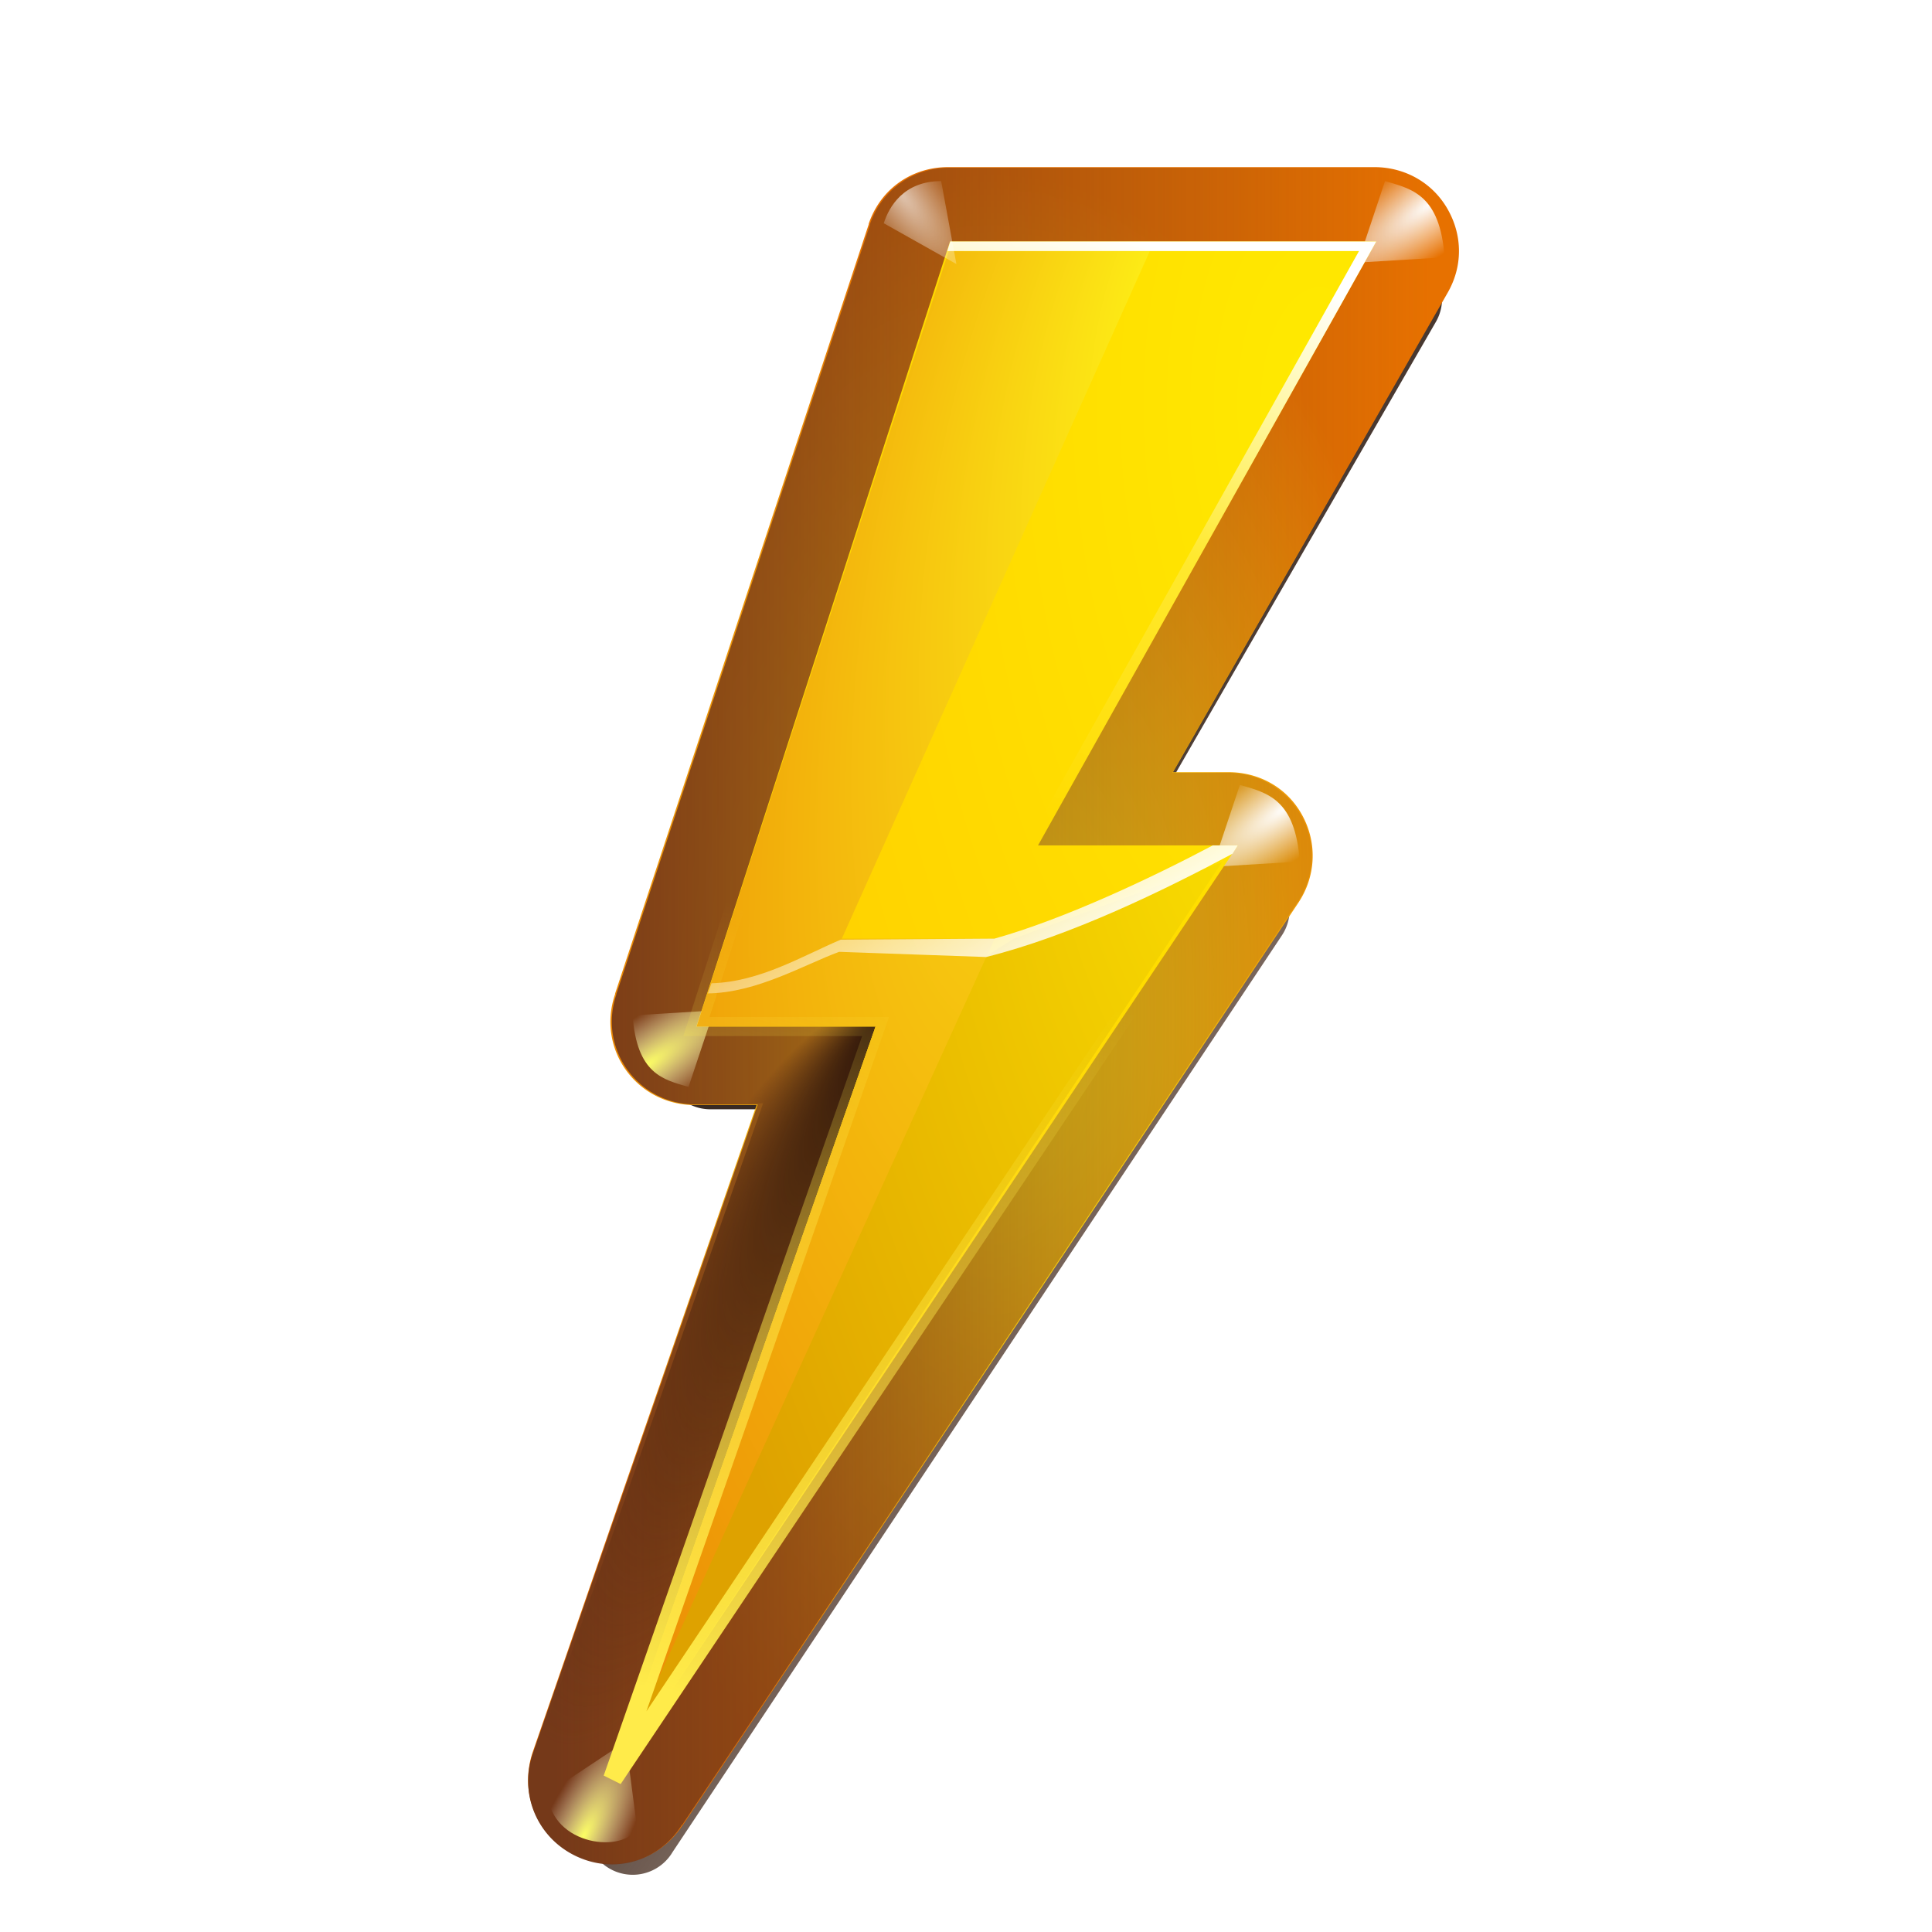 <?xml version="1.0" encoding="UTF-8" standalone="no"?>
<!-- Generator: Adobe Illustrator 12.0.0, SVG Export Plug-In . SVG Version: 6.00 Build 51448)  -->

<svg
   xmlns:ns="http://ns.adobe.com/SaveForWeb/1.0/"
   xmlns:dc="http://purl.org/dc/elements/1.1/"
   xmlns:cc="http://creativecommons.org/ns#"
   xmlns:rdf="http://www.w3.org/1999/02/22-rdf-syntax-ns#"
   xmlns:svg="http://www.w3.org/2000/svg"
   xmlns="http://www.w3.org/2000/svg"
   xmlns:xlink="http://www.w3.org/1999/xlink"
   xmlns:sodipodi="http://sodipodi.sourceforge.net/DTD/sodipodi-0.dtd"
   xmlns:inkscape="http://www.inkscape.org/namespaces/inkscape"
   version="1.1"
   id="Layer_1"
   width="128"
   height="128"
   viewBox="0 0 128 128"
   overflow="visible"
   enable-background="new 0 0 128 128"
   xml:space="preserve"
   sodipodi:version="0.32"
   inkscape:version="0.46+devel"
   sodipodi:docname="quickopen.svgz"
   inkscape:output_extension="org.inkscape.output.svgz.inkscape"
   inkscape:export-filename="/home/pinheiro/pics/oxygen-icons/scalable/actions/small/16x16/quickopen.png"
   inkscape:export-xdpi="90"
   inkscape:export-ydpi="90"><defs
   id="defs105"><linearGradient
     y2="95.293"
     x2="87.293"
     y1="103"
     x1="95"
     gradientUnits="userSpaceOnUse"
     id="linearGradient4175">
	<stop
   id="stop4177"
   style="stop-color:#000000;stop-opacity:1"
   offset="0" />
	<stop
   id="stop4179"
   style="stop-color:#393B38"
   offset="1" />
</linearGradient><linearGradient
     inkscape:collect="always"
     xlink:href="#linearGradient4175"
     id="linearGradient2295"
     gradientUnits="userSpaceOnUse"
     x1="85.22"
     y1="93.22"
     x2="61.336"
     y2="69.336" /><linearGradient
     inkscape:collect="always"
     xlink:href="#XMLID_12_"
     id="linearGradient2297"
     gradientUnits="userSpaceOnUse"
     x1="96"
     y1="104"
     x2="88"
     y2="96" /><radialGradient
     inkscape:collect="always"
     xlink:href="#XMLID_8_"
     id="radialGradient2272"
     gradientUnits="userSpaceOnUse"
     gradientTransform="matrix(0.979,0,0,0.982,1.362,1.164)"
     cx="102"
     cy="112.305"
     r="139.559" /><radialGradient
     inkscape:collect="always"
     xlink:href="#XMLID_7_"
     id="radialGradient2275"
     gradientUnits="userSpaceOnUse"
     gradientTransform="translate(2.4e-6,0)"
     cx="102"
     cy="112.305"
     r="139.559" /><filter
     inkscape:collect="always"
     id="filter3241"><feGaussianBlur
       inkscape:collect="always"
       stdDeviation="1.039"
       id="feGaussianBlur3243" /></filter><filter
     inkscape:collect="always"
     id="filter3772"><feGaussianBlur
       inkscape:collect="always"
       stdDeviation="0.501"
       id="feGaussianBlur3774" /></filter><filter
     inkscape:collect="always"
     id="filter4171"><feGaussianBlur
       inkscape:collect="always"
       stdDeviation="0.49"
       id="feGaussianBlur4173" /></filter><filter
     inkscape:collect="always"
     id="filter4209"><feGaussianBlur
       inkscape:collect="always"
       stdDeviation="0.906"
       id="feGaussianBlur4211" /></filter><filter
     inkscape:collect="always"
     id="filter4293"
     x="-0.124"
     width="1.247"
     y="-0.124"
     height="1.247"><feGaussianBlur
       inkscape:collect="always"
       stdDeviation="1.772"
       id="feGaussianBlur4295" /></filter><linearGradient
     inkscape:collect="always"
     xlink:href="#linearGradient3895"
     id="linearGradient4024"
     gradientUnits="userSpaceOnUse"
     x1="61"
     y1="44"
     x2="105"
     y2="72" /><linearGradient
     id="linearGradient3895"><stop
       id="stop3897"
       offset="0"
       style="stop-color:#382a23;stop-opacity:1;" /><stop
       id="stop3899"
       offset="1"
       style="stop-color:#753919;stop-opacity:0;" /></linearGradient><filter
     inkscape:collect="always"
     id="filter3891"><feGaussianBlur
       inkscape:collect="always"
       stdDeviation="1.575"
       id="feGaussianBlur3893" /></filter><radialGradient
     gradientUnits="userSpaceOnUse"
     gradientTransform="matrix(0.979,0,0,0.973,133,20.876)"
     r="55.148"
     cy="-0.215"
     cx="48"
     id="XMLID_4_-3"><stop
       id="stop3082-9"
       style="stop-color:#fff718;stop-opacity:1;"
       offset="0" /><stop
       id="stop3090-0"
       style="stop-color:#e77100;stop-opacity:1;"
       offset="1" /></radialGradient><radialGradient
     inkscape:collect="always"
     xlink:href="#linearGradient3260-7"
     id="radialGradient4028"
     gradientUnits="userSpaceOnUse"
     gradientTransform="matrix(3.496,-2.434,0.66,0.947,-257.691,225.627)"
     cx="92.609"
     cy="2.385"
     fx="92.609"
     fy="2.385"
     r="1.516" /><linearGradient
     inkscape:collect="always"
     id="linearGradient3260-7"><stop
       style="stop-color:#ffffff;stop-opacity:1;"
       offset="0"
       id="stop3262-2" /><stop
       style="stop-color:#ffffff;stop-opacity:0;"
       offset="1"
       id="stop3264-7" /></linearGradient><filter
     inkscape:collect="always"
     id="filter3957"
     x="-0.133"
     width="1.265"
     y="-0.148"
     height="1.296"><feGaussianBlur
       inkscape:collect="always"
       stdDeviation="0.167"
       id="feGaussianBlur3959" /></filter><linearGradient
     inkscape:collect="always"
     id="linearGradient3875"><stop
       style="stop-color:#753919;stop-opacity:1;"
       offset="0"
       id="stop3877" /><stop
       style="stop-color:#753919;stop-opacity:0;"
       offset="1"
       id="stop3879" /></linearGradient><radialGradient
     inkscape:collect="always"
     xlink:href="#linearGradient3344"
     id="radialGradient4032"
     gradientUnits="userSpaceOnUse"
     gradientTransform="matrix(1.6,-3.192,1.032,0.517,-58.053,296.863)"
     cx="92.504"
     cy="1.991"
     fx="92.504"
     fy="1.991"
     r="1.516" /><linearGradient
     id="linearGradient3344"><stop
       style="stop-color:#fdff63;stop-opacity:1;"
       offset="0"
       id="stop3346" /><stop
       style="stop-color:#ffffff;stop-opacity:0;"
       offset="1"
       id="stop3348" /></linearGradient><radialGradient
     inkscape:collect="always"
     xlink:href="#linearGradient3260-7"
     id="radialGradient4034"
     gradientUnits="userSpaceOnUse"
     gradientTransform="matrix(3.496,-2.434,0.66,0.947,-265.303,257.276)"
     cx="92.609"
     cy="2.385"
     fx="92.609"
     fy="2.385"
     r="1.516" /><linearGradient
     inkscape:collect="always"
     id="linearGradient4056"><stop
       style="stop-color:#31170a;stop-opacity:1"
       offset="0"
       id="stop4058" /><stop
       style="stop-color:#542912;stop-opacity:0;"
       offset="1"
       id="stop4060" /></linearGradient><radialGradient
     inkscape:collect="always"
     xlink:href="#XMLID_2_"
     id="radialGradient4036"
     gradientUnits="userSpaceOnUse"
     gradientTransform="matrix(1.847,0,0,3.702,-79.211,-136.187)"
     cx="77"
     cy="40.034"
     fx="77"
     fy="40.034"
     r="19.958" /><linearGradient
     id="XMLID_2_"
     gradientUnits="userSpaceOnUse"
     x1="28"
     y1="57.5"
     x2="28"
     y2="0"><stop
       offset="0"
       style="stop-color:#FFEA00"
       id="stop12" /><stop
       offset="1"
       style="stop-color:#FFCC00"
       id="stop14" /></linearGradient><radialGradient
     inkscape:collect="always"
     xlink:href="#linearGradient3344"
     id="radialGradient4038"
     gradientUnits="userSpaceOnUse"
     gradientTransform="matrix(3.496,-2.434,0.66,0.947,-232.691,225.627)"
     cx="92.609"
     cy="2.385"
     fx="92.609"
     fy="2.385"
     r="1.516" /><radialGradient
     inkscape:collect="always"
     xlink:href="#linearGradient3919"
     id="radialGradient4040"
     gradientUnits="userSpaceOnUse"
     gradientTransform="matrix(1.847,0,0,3.702,-79.211,-136.187)"
     cx="77"
     cy="43.275"
     fx="77"
     fy="43.275"
     r="19.958" /><linearGradient
     y2="0"
     x2="28"
     y1="57.5"
     x1="28"
     gradientUnits="userSpaceOnUse"
     id="linearGradient3919"><stop
       id="stop3921"
       style="stop-color:#FFEA00"
       offset="0" /><stop
       id="stop3923"
       style="stop-color:#dea200;stop-opacity:1"
       offset="1" /></linearGradient><radialGradient
     inkscape:collect="always"
     xlink:href="#XMLID_4_-3"
     id="radialGradient4042"
     gradientUnits="userSpaceOnUse"
     gradientTransform="matrix(1.631,0.284,-0.803,4.604,-3.159,-229.199)"
     cx="54.062"
     cy="56"
     fx="59.985"
     fy="46.74"
     r="14.062" /><linearGradient
     inkscape:collect="always"
     xlink:href="#linearGradient18668"
     id="linearGradient4044"
     gradientUnits="userSpaceOnUse"
     gradientTransform="translate(67.3,-12)"
     x1="-24.3"
     y1="88"
     x2="-20.055"
     y2="58.742" /><linearGradient
     y2="0"
     x2="28"
     y1="57.5"
     x1="28"
     gradientUnits="userSpaceOnUse"
     id="linearGradient18668"><stop
       id="stop18670"
       style="stop-color:#fffccf;stop-opacity:1;"
       offset="0" /><stop
       id="stop18672"
       style="stop-color:white;stop-opacity:0;"
       offset="1" /></linearGradient><linearGradient
     inkscape:collect="always"
     xlink:href="#linearGradient3825"
     id="linearGradient4046"
     gradientUnits="userSpaceOnUse"
     gradientTransform="translate(67.3,-12)"
     x1="-26.929"
     y1="43.368"
     x2="-19.07"
     y2="14.037" /><linearGradient
     id="linearGradient3825"><stop
       id="stop3827"
       offset="0"
       style="stop-color:#ffffff;stop-opacity:0;" /><stop
       style="stop-color:#ffffff;stop-opacity:0.187;"
       offset="0.5"
       id="stop3833" /><stop
       id="stop3829"
       offset="1"
       style="stop-color:#ffffff;stop-opacity:1;" /></linearGradient><linearGradient
     inkscape:collect="always"
     xlink:href="#linearGradient3260-7"
     id="linearGradient4048"
     gradientUnits="userSpaceOnUse"
     gradientTransform="translate(67.3,-12)"
     x1="-20"
     y1="56"
     x2="-27.926"
     y2="42.272" /><linearGradient
     inkscape:collect="always"
     xlink:href="#linearGradient3903"
     id="linearGradient4050"
     gradientUnits="userSpaceOnUse"
     gradientTransform="translate(-25,0)"
     x1="55.451"
     y1="79.965"
     x2="66.029"
     y2="40.488" /><linearGradient
     inkscape:collect="always"
     id="linearGradient3903"><stop
       style="stop-color:#ffeb4a;stop-opacity:1;"
       offset="0"
       id="stop3905" /><stop
       style="stop-color:#ffeb4a;stop-opacity:0;"
       offset="1"
       id="stop3907" /></linearGradient><filter
     inkscape:collect="always"
     id="filter3911"><feGaussianBlur
       inkscape:collect="always"
       stdDeviation="0.437"
       id="feGaussianBlur3913" /></filter><linearGradient
     gradientTransform="matrix(0,1,-1,0,-39.998,140.003)"
     y2="-383.998"
     x2="-23.516"
     y1="-383.997"
     x1="-84.002"
     gradientUnits="userSpaceOnUse"
     id="linearGradient3711"><stop
       id="stop3713"
       style="stop-color:white;stop-opacity:1;"
       offset="0" /><stop
       id="stop3715"
       style="stop-color:white;stop-opacity:0"
       offset="1" /></linearGradient><filter
     inkscape:collect="always"
     id="filter3991"
     x="-0.162"
     width="1.324"
     y="-0.142"
     height="1.284"><feGaussianBlur
       inkscape:collect="always"
       stdDeviation="0.171"
       id="feGaussianBlur3993" /></filter><radialGradient
     r="1.352"
     fy="2.351"
     fx="67.273"
     cy="2.351"
     cx="67.273"
     gradientTransform="matrix(2.158,2.761,-0.956,0.748,-100.668,-185.245)"
     gradientUnits="userSpaceOnUse"
     id="radialGradient4693"
     xlink:href="#linearGradient3711"
     inkscape:collect="always" /><radialGradient
     inkscape:collect="always"
     xlink:href="#linearGradient4056"
     id="radialGradient5608"
     gradientUnits="userSpaceOnUse"
     gradientTransform="matrix(0.256,0.12,-0.408,0.872,60.011,12.507)"
     cx="47.982"
     cy="64.889"
     fx="45.621"
     fy="43.625"
     r="22.408" /><linearGradient
     inkscape:collect="always"
     xlink:href="#linearGradient3875"
     id="linearGradient5612"
     gradientUnits="userSpaceOnUse"
     x1="37.014"
     y1="55.986"
     x2="82.902"
     y2="55.986" /><radialGradient
     inkscape:collect="always"
     xlink:href="#XMLID_4_-3"
     id="radialGradient5616"
     gradientUnits="userSpaceOnUse"
     gradientTransform="matrix(1,0,0,1.833,0,-46.683)"
     cx="59.94"
     cy="56.036"
     fx="59.94"
     fy="56.036"
     r="24.091" /></defs><sodipodi:namedview
   inkscape:window-height="687"
   inkscape:window-width="1022"
   inkscape:pageshadow="2"
   inkscape:pageopacity="0.0"
   guidetolerance="10.0"
   gridtolerance="10.0"
   objecttolerance="10.0"
   borderopacity="1.0"
   bordercolor="#666666"
   pagecolor="#ffffff"
   id="base"
   inkscape:zoom="1.2761068"
   inkscape:cx="234.90865"
   inkscape:cy="-3.769099"
   inkscape:window-x="404"
   inkscape:window-y="248"
   inkscape:current-layer="Layer_1"
   showgrid="true"
   showguides="true"
   inkscape:guide-bbox="true"><inkscape:grid
     id="GridFromPre046Settings"
     type="xygrid"
     originx="0px"
     originy="0px"
     spacingx="4px"
     spacingy="4px"
     color="#0000ff"
     empcolor="#0000ff"
     opacity="0.2"
     empopacity="0.4"
     empspacing="2"
     enabled="true"
     visible="true" /></sodipodi:namedview>

<radialGradient
   id="XMLID_7_"
   cx="102"
   cy="112.305"
   r="139.559"
   gradientUnits="userSpaceOnUse">
	<stop
   offset="0"
   style="stop-color:#00537D"
   id="stop16" />
	<stop
   offset="0.015"
   style="stop-color:#186389"
   id="stop18" />
	<stop
   offset="0.056"
   style="stop-color:#558CA8"
   id="stop20" />
	<stop
   offset="0.096"
   style="stop-color:#89AFC3"
   id="stop22" />
	<stop
   offset="0.136"
   style="stop-color:#B3CCD8"
   id="stop24" />
	<stop
   offset="0.174"
   style="stop-color:#D4E2E9"
   id="stop26" />
	<stop
   offset="0.21"
   style="stop-color:#ECF2F5"
   id="stop28" />
	<stop
   offset="0.243"
   style="stop-color:#FAFCFD"
   id="stop30" />
	<stop
   offset="0.272"
   style="stop-color:#FFFFFF"
   id="stop32" />
</radialGradient>

<radialGradient
   id="XMLID_8_"
   cx="102"
   cy="112.305"
   r="139.559"
   gradientUnits="userSpaceOnUse">
	<stop
   offset="0"
   style="stop-color:#535557"
   id="stop37" />
	
	<stop
   offset="0.114"
   style="stop-color:#898A8C"
   id="stop41" />
	
	
	<stop
   offset="0.203"
   style="stop-color:#ECECEC"
   id="stop47" />
	<stop
   offset="0.236"
   style="stop-color:#FAFAFA"
   id="stop49" />
	<stop
   offset="0.272"
   style="stop-color:#FFFFFF"
   id="stop51" />
	<stop
   offset="0.531"
   style="stop-color:#FAFAFA"
   id="stop53" />
	<stop
   offset="0.845"
   style="stop-color:#EBECEC"
   id="stop55" />
	<stop
   offset="1"
   style="stop-color:#E1E2E3"
   id="stop57" />
</radialGradient>

<linearGradient
   id="XMLID_9_"
   gradientUnits="userSpaceOnUse"
   x1="94.344"
   y1="102.345"
   x2="86.536"
   y2="94.537">
	<stop
   offset="0"
   style="stop-color:#FFFFFF"
   id="stop62" />
	<stop
   offset="1"
   style="stop-color:#555753"
   id="stop64" />
</linearGradient>

<linearGradient
   id="XMLID_10_"
   gradientUnits="userSpaceOnUse"
   x1="95"
   y1="103"
   x2="86.587"
   y2="94.587">
	<stop
   offset="0"
   style="stop-color:#FFFFFF"
   id="stop69" />
	<stop
   offset="1"
   style="stop-color:#555753"
   id="stop71" />
</linearGradient>

<linearGradient
   id="XMLID_11_"
   gradientUnits="userSpaceOnUse"
   x1="95"
   y1="103"
   x2="87.293"
   y2="95.293">
	<stop
   offset="0"
   style="stop-color:#FFFFFF"
   id="stop76" />
	<stop
   offset="1"
   style="stop-color:#393B38"
   id="stop78" />
</linearGradient>

<linearGradient
   id="XMLID_12_"
   gradientUnits="userSpaceOnUse"
   x1="96"
   y1="104"
   x2="88"
   y2="96">
	<stop
   offset="0"
   style="stop-color:#888A85"
   id="stop83" />
	<stop
   offset="0.007"
   style="stop-color:#8C8E89"
   id="stop85" />
	<stop
   offset="0.067"
   style="stop-color:#ABACA9"
   id="stop87" />
	<stop
   offset="0.135"
   style="stop-color:#C5C6C4"
   id="stop89" />
	<stop
   offset="0.211"
   style="stop-color:#DBDBDA"
   id="stop91" />
	<stop
   offset="0.301"
   style="stop-color:#EBEBEB"
   id="stop93" />
	<stop
   offset="0.412"
   style="stop-color:#F7F7F6"
   id="stop95" />
	<stop
   offset="0.568"
   style="stop-color:#FDFDFD"
   id="stop97" />
	<stop
   offset="1"
   style="stop-color:#FFFFFF"
   id="stop99" />
</linearGradient>


<g
   id="g4007"
   transform="matrix(1.265,0,0,1.265,7.705,11.586)"><path
     d="m 57.594,13.562 a 2.426,2.426 0 0 0 -2.281,1.656 l -13.594,40 A 2.426,2.426 0 0 0 44,58.438 l 6,0 -12.312,36.781 a 2.426,2.426 0 0 0 4.344,2.125 l 31.906,-48 A 2.426,2.426 0 0 0 71.906,45.562 l -6.25,0 L 82,17.219 A 2.426,2.426 0 0 0 79.906,13.562 l -22.312,0 z"
     id="path3883"
     style="fill:url(#linearGradient4024);fill-opacity:1;stroke-width:1px;filter:url(#filter3891)"
     inkscape:original="M 57.59375 16 L 44 56 L 53.375 56 L 40 96 L 71.90625 48 L 61.4375 48 L 79.90625 16 L 57.59375 16 z "
     inkscape:radius="2.4254947"
     sodipodi:type="inkscape:offset"
     transform="translate(-12.9,-9.5)" /><path
     sodipodi:type="inkscape:offset"
     inkscape:radius="2.013669"
     inkscape:original="M 57.59375 13.59375 C 56.596504 13.58785 55.632775 14.274314 55.3125 15.21875 L 42.03125 55.53125 C 41.52367 56.97537 42.781845 58.733368 44.3125 58.71875 L 50.34375 58.71875 L 37.71875 95.25 C 37.347281 96.344876 37.895894 97.685704 38.9375 98.1875 C 39.979106 98.689296 41.375318 98.28539 42 97.3125 L 74.21875 49 C 74.695714 48.282273 74.751928 47.290207 74.34375 46.53125 C 73.935571 45.772293 73.080505 45.278994 72.21875 45.28125 L 65.875 45.28125 L 81.96875 17.1875 C 82.387158 16.465231 82.384268 15.505203 81.96875 14.78125 C 81.553264 14.057297 80.740952 13.596842 79.90625 13.59375 L 57.59375 13.59375 z "
     style="fill:url(#radialGradient5616);fill-opacity:1;stroke-width:1px"
     id="path5614"
     d="m 57.594,11.594 c -1.929,-0.011 -3.568,1.142 -4.188,2.969 a 2.014,2.014 0 0 0 0,0.031 L 40.125,54.875 l 0,0.031 c -0.992,2.888 1.133,5.821 4.188,5.812 0.011,-2.9e-5 0.02,1.03e-4 0.031,0 l 3.188,0 -11.719,33.875 c -0.726,2.14 0.194,4.416 2.25,5.406 2.042,0.984 4.362,0.315 5.594,-1.562 l 0.031,0 c 0.004,-0.007 -0.004,-0.024 0,-0.031 L 75.906,50.125 c 0.91,-1.369 1.01,-3.091 0.219,-4.562 -0.791,-1.472 -2.273,-2.286 -3.906,-2.281 l -2.875,0 14.375,-25.094 c 0.808,-1.395 0.796,-3.019 0,-4.406 -0.796,-1.387 -2.242,-2.182 -3.812,-2.188 l -22.312,0 z"
     transform="translate(-14,-12)" /><path
     sodipodi:nodetypes="cccc"
     id="path3925"
     d="M 66,1.687 65.031,4.594 68.125,4.406 C 67.966,2.182 66.97,1.966 66,1.687 z"
     style="fill:url(#radialGradient4028);fill-opacity:1;stroke:none;filter:url(#filter3957)"
     transform="matrix(1.468,0,0,1.468,-30.441,-2.15)" /><path
     sodipodi:type="inkscape:offset"
     inkscape:radius="1.93622"
     inkscape:original="M 57.59375 13.5625 C 56.591057 13.5704 55.630551 14.267803 55.3125 15.21875 L 42.03125 55.53125 C 41.529196 56.982544 42.776837 58.742915 44.3125 58.75 L 50.3125 58.75 L 37.6875 95.21875 C 37.247027 96.340195 37.792721 97.75179 38.875 98.28125 C 39.957279 98.81071 41.41625 98.37981 42.03125 97.34375 L 74.25 49.03125 C 74.740697 48.303089 74.790529 47.304772 74.375 46.53125 C 73.959471 45.757727 73.096789 45.24289 72.21875 45.25 L 65.96875 45.25 L 82 17.21875 C 82.431536 16.485635 82.422741 15.519471 82 14.78125 C 81.577257 14.043029 80.756944 13.561347 79.90625 13.5625 L 57.59375 13.5625 z "
     style="fill:url(#linearGradient5612);fill-opacity:1;stroke-width:1px"
     id="path5610"
     d="m 57.594,11.625 c -1.891,0.015 -3.525,1.176 -4.125,2.969 a 1.936,1.936 0 0 0 0,0.031 l -13.281,40.281 0,0.031 c -0.958,2.835 1.126,5.736 4.125,5.75 l 3.281,0 L 35.875,94.5 35.844,94.594 c -0.778,2.117 0.146,4.439 2.188,5.438 2.044,1 4.396,0.303 5.594,-1.625 l 0.031,0 c 0.012,-0.02 0.019,-0.042 0.031,-0.062 L 75.844,50.125 75.875,50.094 c 0.893,-1.352 0.987,-3.039 0.219,-4.469 -0.77,-1.433 -2.243,-2.314 -3.875,-2.312 -0.011,1.3e-5 -0.021,-8.5e-5 -0.031,0 l -2.875,0 14.375,-25.125 -0.031,0 c 0.815,-1.384 0.81,-3.015 0.031,-4.375 -0.779,-1.36 -2.198,-2.19 -3.781,-2.188 l -22.312,0 z"
     transform="translate(-14,-12)" /><path
     sodipodi:nodetypes="cccc"
     id="path4001"
     d="M 89.785,2.991 90.25,6.56 93.501,4.406 C 93.342,2.182 90.25,1.9 89.785,2.991 z"
     style="fill:url(#radialGradient4032);fill-opacity:1;stroke:none;filter:url(#filter3957)"
     transform="matrix(-1.26,0,0,-1.26,140.399,90.317)" /><path
     style="fill:url(#radialGradient4034);fill-opacity:1;stroke:none;filter:url(#filter3957)"
     d="m 58.388,33.337 -0.969,2.906 3.094,-0.188 c -0.159,-2.224 -1.155,-2.44 -2.125,-2.719 z"
     id="path3961"
     sodipodi:nodetypes="cccc"
     transform="matrix(1.476,0,0,1.476,-27.335,-17.254)" /><path
     sodipodi:type="inkscape:offset"
     inkscape:radius="1.7813225"
     inkscape:original="M 57.59375 13.5625 C 56.591057 13.5704 55.630551 14.267803 55.3125 15.21875 L 42.125 55.625 C 41.622945 57.076293 42.870587 58.836664 44.40625 58.84375 L 50.40625 58.84375 L 37.6875 95.21875 C 37.247027 96.340195 37.792721 97.75179 38.875 98.28125 C 39.957279 98.81071 41.41625 98.37981 42.03125 97.34375 L 74.5625 48.71875 C 75.053196 47.990589 75.103028 46.992273 74.6875 46.21875 C 74.271971 45.445227 73.409288 44.930391 72.53125 44.9375 L 66.28125 44.9375 L 82 17.21875 C 82.431536 16.485635 82.422741 15.519471 82 14.78125 C 81.577257 14.043029 80.756944 13.561347 79.90625 13.5625 L 57.59375 13.5625 z "
     style="fill:url(#radialGradient5608);fill-opacity:1;stroke-width:1px"
     id="path5606"
     d="m 57.594,11.781 c -1.82,0.014 -3.392,1.149 -3.969,2.875 l -13.188,40.375 0,0.031 c -0.92,2.724 1.087,5.549 3.969,5.562 l 3.469,0 L 36.031,94.562 36,94.625 c -0.766,2.043 0.122,4.286 2.094,5.25 1.958,0.958 4.25,0.306 5.406,-1.531 0.021,-0.033 0.043,-0.06 0.062,-0.094 L 76.031,49.719 C 76.912,48.411 76.996,46.764 76.25,45.375 75.504,43.986 74.115,43.143 72.531,43.156 l -3.188,0 14.188,-25.031 0.031,-0.031 -0.031,0 c 0.768,-1.326 0.745,-2.886 0,-4.188 -0.751,-1.311 -2.1,-2.127 -3.625,-2.125 l -22.312,0 z"
     transform="translate(-14,-12)" /><path
     sodipodi:nodetypes="cccccccc"
     id="path2974"
     d="m 26,84 13.766,-39.396 -9.384,0 13.282,-41.115 22.326,0 -17.715,31.627 10.467,0 L 26,84 z"
     style="fill:url(#radialGradient4036);fill-opacity:1;stroke-width:1px" /><path
     transform="matrix(-1.378,0,0,-1.378,155.368,50.092)"
     style="fill:url(#radialGradient4038);fill-opacity:1;stroke:none;filter:url(#filter3957)"
     d="M 91,1.687 90.031,4.594 93.125,4.406 C 92.966,2.182 91.97,1.966 91,1.687 z"
     id="path3997"
     sodipodi:nodetypes="cccc" /><path
     style="fill:url(#radialGradient4040);fill-opacity:1;stroke-width:1px"
     d="M 26,84 39.766,44.604 47,40 57.908,36 26,84 z"
     id="path3915"
     sodipodi:nodetypes="ccccc" /><path
     sodipodi:nodetypes="cccccccc"
     id="path2980"
     d="m 43.594,4 -13.202,40.604 9.375,0 L 26,84 46,40 38,40 54.125,4 43.594,4 z"
     style="fill:url(#radialGradient4042);fill-opacity:1;stroke-width:1px" /><path
     sodipodi:nodetypes="ccccccccc"
     id="path3795"
     d="M 43.676,3.49 31.028,42.906 c 2.685,-0.033 5.028,-1.501 6.842,-2.201 2.307,0.091 6.476,0.284 7.665,0.26 4.392,-1.104 9.396,-3.526 12.926,-5.411 l 0.281,-0.438 -10.469,0 17.714,-31.627 -22.312,0 z"
     style="fill:url(#linearGradient4044);fill-opacity:1;stroke-width:1px" /><path
     id="path3799"
     d="m 43.679,3.49 -0.156,0.5 21.562,0 -17.718,31.627 10.469,0 -0.25,0.375 c 0.295,-0.149 0.587,-0.284 0.875,-0.438 l 0.281,-0.438 -10.469,0 17.718,-31.627 -22.312,0 z"
     style="fill:url(#linearGradient4046);fill-opacity:1;stroke-width:1px"
     sodipodi:nodetypes="ccccccccccc" /><path
     sodipodi:nodetypes="cccccccccc"
     id="path3848"
     d="M 57.43,35.116 C 54.359,36.744 49.725,38.954 45.994,40 l -8.055,0.056 c -2.024,0.86 -4.234,2.211 -6.767,2.282 l -0.188,0.531 c 2.567,-0.032 5.034,-1.502 6.875,-2.177 l 7.698,0.272 c 4.434,-1.105 9.345,-3.509 12.904,-5.41 l 0.281,-0.438 -1.312,0 z"
     style="fill:url(#linearGradient4048);fill-opacity:1;stroke-width:1px" /><path
     style="fill:none;stroke:url(#linearGradient4050);stroke-width:1px;stroke-opacity:1;filter:url(#filter3911)"
     d="m 26,84 13.766,-39.396 -9.384,0 L 43.664,3.49 59,10.5 48.275,35.116 l 10.467,0 L 26,84 z"
     id="path3901"
     sodipodi:nodetypes="cccccccc" /><path
     sodipodi:nodetypes="cccc"
     id="path3965"
     d="m 43.625,1.781 0.531,2.891 -2.531,-1.422 c 0.178,-0.564 0.687,-1.47 2,-1.469 z"
     style="opacity:0.812;fill:url(#radialGradient4693);fill-opacity:1;stroke:none;filter:url(#filter3991)"
     transform="matrix(1.503,0,0,1.503,-22.367,-2.35)" /></g></svg>